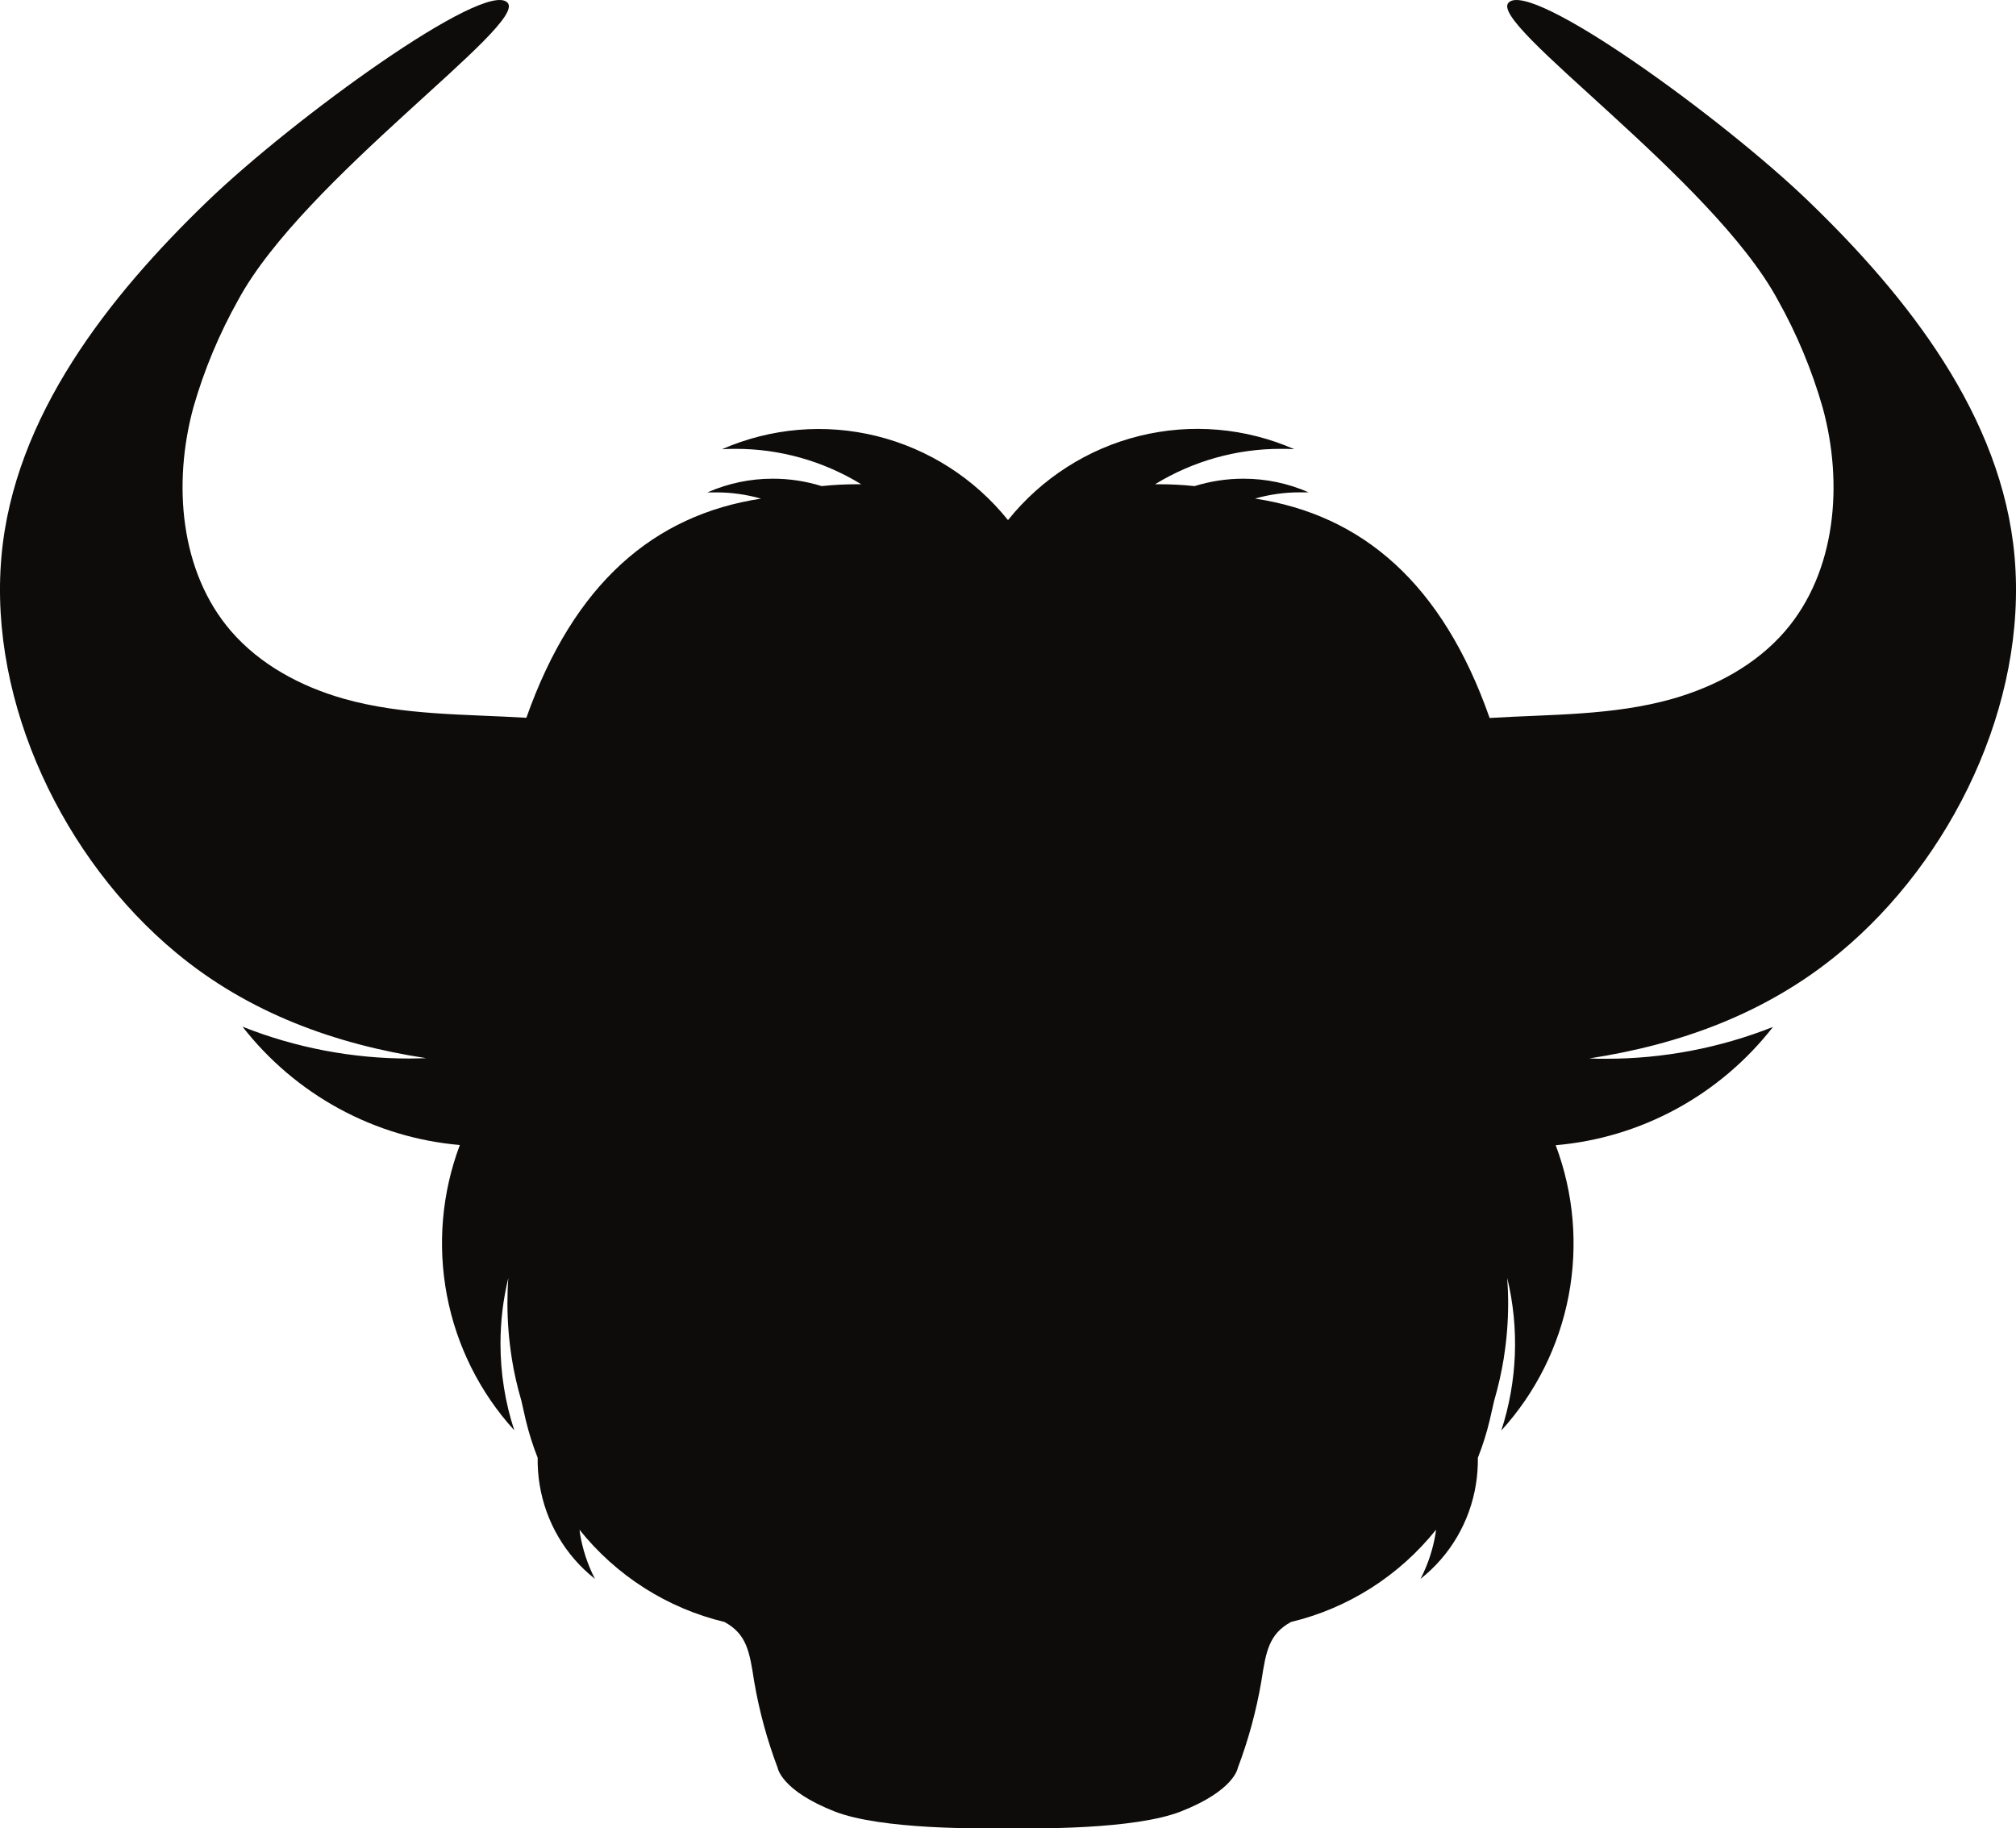 <svg width="43" height="39" viewBox="0 0 43 39" fill="none" xmlns="http://www.w3.org/2000/svg">
<path d="M42.97 11.879C42.708 8.873 40.664 6.308 38.584 4.301C36.74 2.52 32.654 -0.439 32.178 0.055C31.72 0.507 36.525 3.815 37.918 6.396C38.325 7.121 38.646 7.892 38.876 8.693C39.32 10.312 39.166 12.195 38.075 13.462C37.454 14.183 36.58 14.648 35.67 14.907C34.401 15.266 33.078 15.235 31.773 15.315C30.766 12.444 29.058 10.983 26.769 10.635C27.079 10.547 27.399 10.502 27.721 10.502C27.785 10.502 27.848 10.502 27.912 10.502C27.472 10.309 26.998 10.21 26.518 10.211C26.166 10.211 25.816 10.264 25.479 10.369C25.225 10.342 24.969 10.329 24.713 10.329H24.637C25.448 9.833 26.377 9.572 27.324 9.574C27.419 9.574 27.513 9.574 27.607 9.582C26.565 9.125 25.404 9.026 24.302 9.299C23.199 9.572 22.215 10.203 21.5 11.094C20.785 10.204 19.802 9.575 18.701 9.302C17.6 9.029 16.441 9.127 15.4 9.582C15.493 9.576 15.587 9.574 15.683 9.574C16.63 9.572 17.559 9.833 18.369 10.329H18.294C18.037 10.329 17.781 10.342 17.526 10.369C17.188 10.264 16.836 10.21 16.482 10.211C16.003 10.21 15.529 10.31 15.089 10.503C15.152 10.503 15.216 10.503 15.279 10.503C15.601 10.503 15.922 10.548 16.232 10.636C13.948 10.984 12.239 12.445 11.227 15.311C9.922 15.231 8.599 15.263 7.331 14.904C6.42 14.645 5.547 14.18 4.925 13.459C3.834 12.192 3.684 10.309 4.125 8.689C4.354 7.89 4.676 7.12 5.082 6.396C6.476 3.815 11.286 0.507 10.823 0.055C10.347 -0.439 6.261 2.523 4.416 4.301C2.337 6.308 0.293 8.873 0.03 11.879C-0.244 15.021 1.373 18.342 3.747 20.314C5.299 21.608 7.157 22.277 9.094 22.572C8.976 22.572 8.857 22.579 8.739 22.579C7.519 22.581 6.309 22.351 5.173 21.9C5.734 22.619 6.434 23.214 7.232 23.648C8.029 24.082 8.906 24.346 9.808 24.424C9.423 25.447 9.328 26.559 9.533 27.634C9.738 28.709 10.236 29.704 10.969 30.509C10.774 29.913 10.675 29.289 10.675 28.661C10.675 28.189 10.731 27.718 10.842 27.259C10.829 27.437 10.823 27.616 10.823 27.798C10.823 28.189 10.854 28.579 10.915 28.965V28.971C10.964 29.278 11.033 29.581 11.121 29.88L11.213 30.287C11.279 30.562 11.364 30.832 11.468 31.095C11.465 31.285 11.479 31.476 11.509 31.664C11.637 32.462 12.059 33.182 12.69 33.678C12.533 33.374 12.425 33.046 12.37 32.707C12.37 32.681 12.363 32.656 12.36 32.63C13.147 33.614 14.235 34.306 15.453 34.598C15.925 34.856 15.988 35.224 16.086 35.867C16.194 36.497 16.362 37.115 16.588 37.712C16.588 37.712 16.663 38.194 17.808 38.642C18.798 39.027 20.924 39.008 21.494 38.995C22.066 39.008 24.192 39.027 25.181 38.642C26.331 38.193 26.401 37.712 26.401 37.712C26.627 37.115 26.795 36.497 26.903 35.867C27.002 35.224 27.064 34.857 27.535 34.598C28.754 34.306 29.842 33.614 30.63 32.63L30.62 32.707C30.565 33.046 30.457 33.374 30.299 33.678C30.93 33.181 31.352 32.462 31.48 31.664C31.511 31.476 31.524 31.285 31.522 31.095C31.626 30.832 31.711 30.562 31.776 30.287L31.869 29.88C31.956 29.581 32.025 29.278 32.075 28.971V28.965C32.137 28.579 32.168 28.189 32.168 27.798C32.168 27.616 32.161 27.437 32.148 27.259C32.408 28.335 32.364 29.462 32.022 30.514C32.756 29.709 33.253 28.713 33.458 27.638C33.663 26.563 33.567 25.451 33.182 24.428C34.084 24.351 34.961 24.087 35.758 23.653C36.555 23.219 37.256 22.624 37.817 21.905C36.681 22.355 35.472 22.585 34.252 22.584C34.133 22.584 34.015 22.584 33.897 22.577C35.833 22.282 37.685 21.613 39.244 20.318C41.628 18.342 43.245 15.021 42.97 11.879Z" fill="#0E0C0A"/>
</svg>
